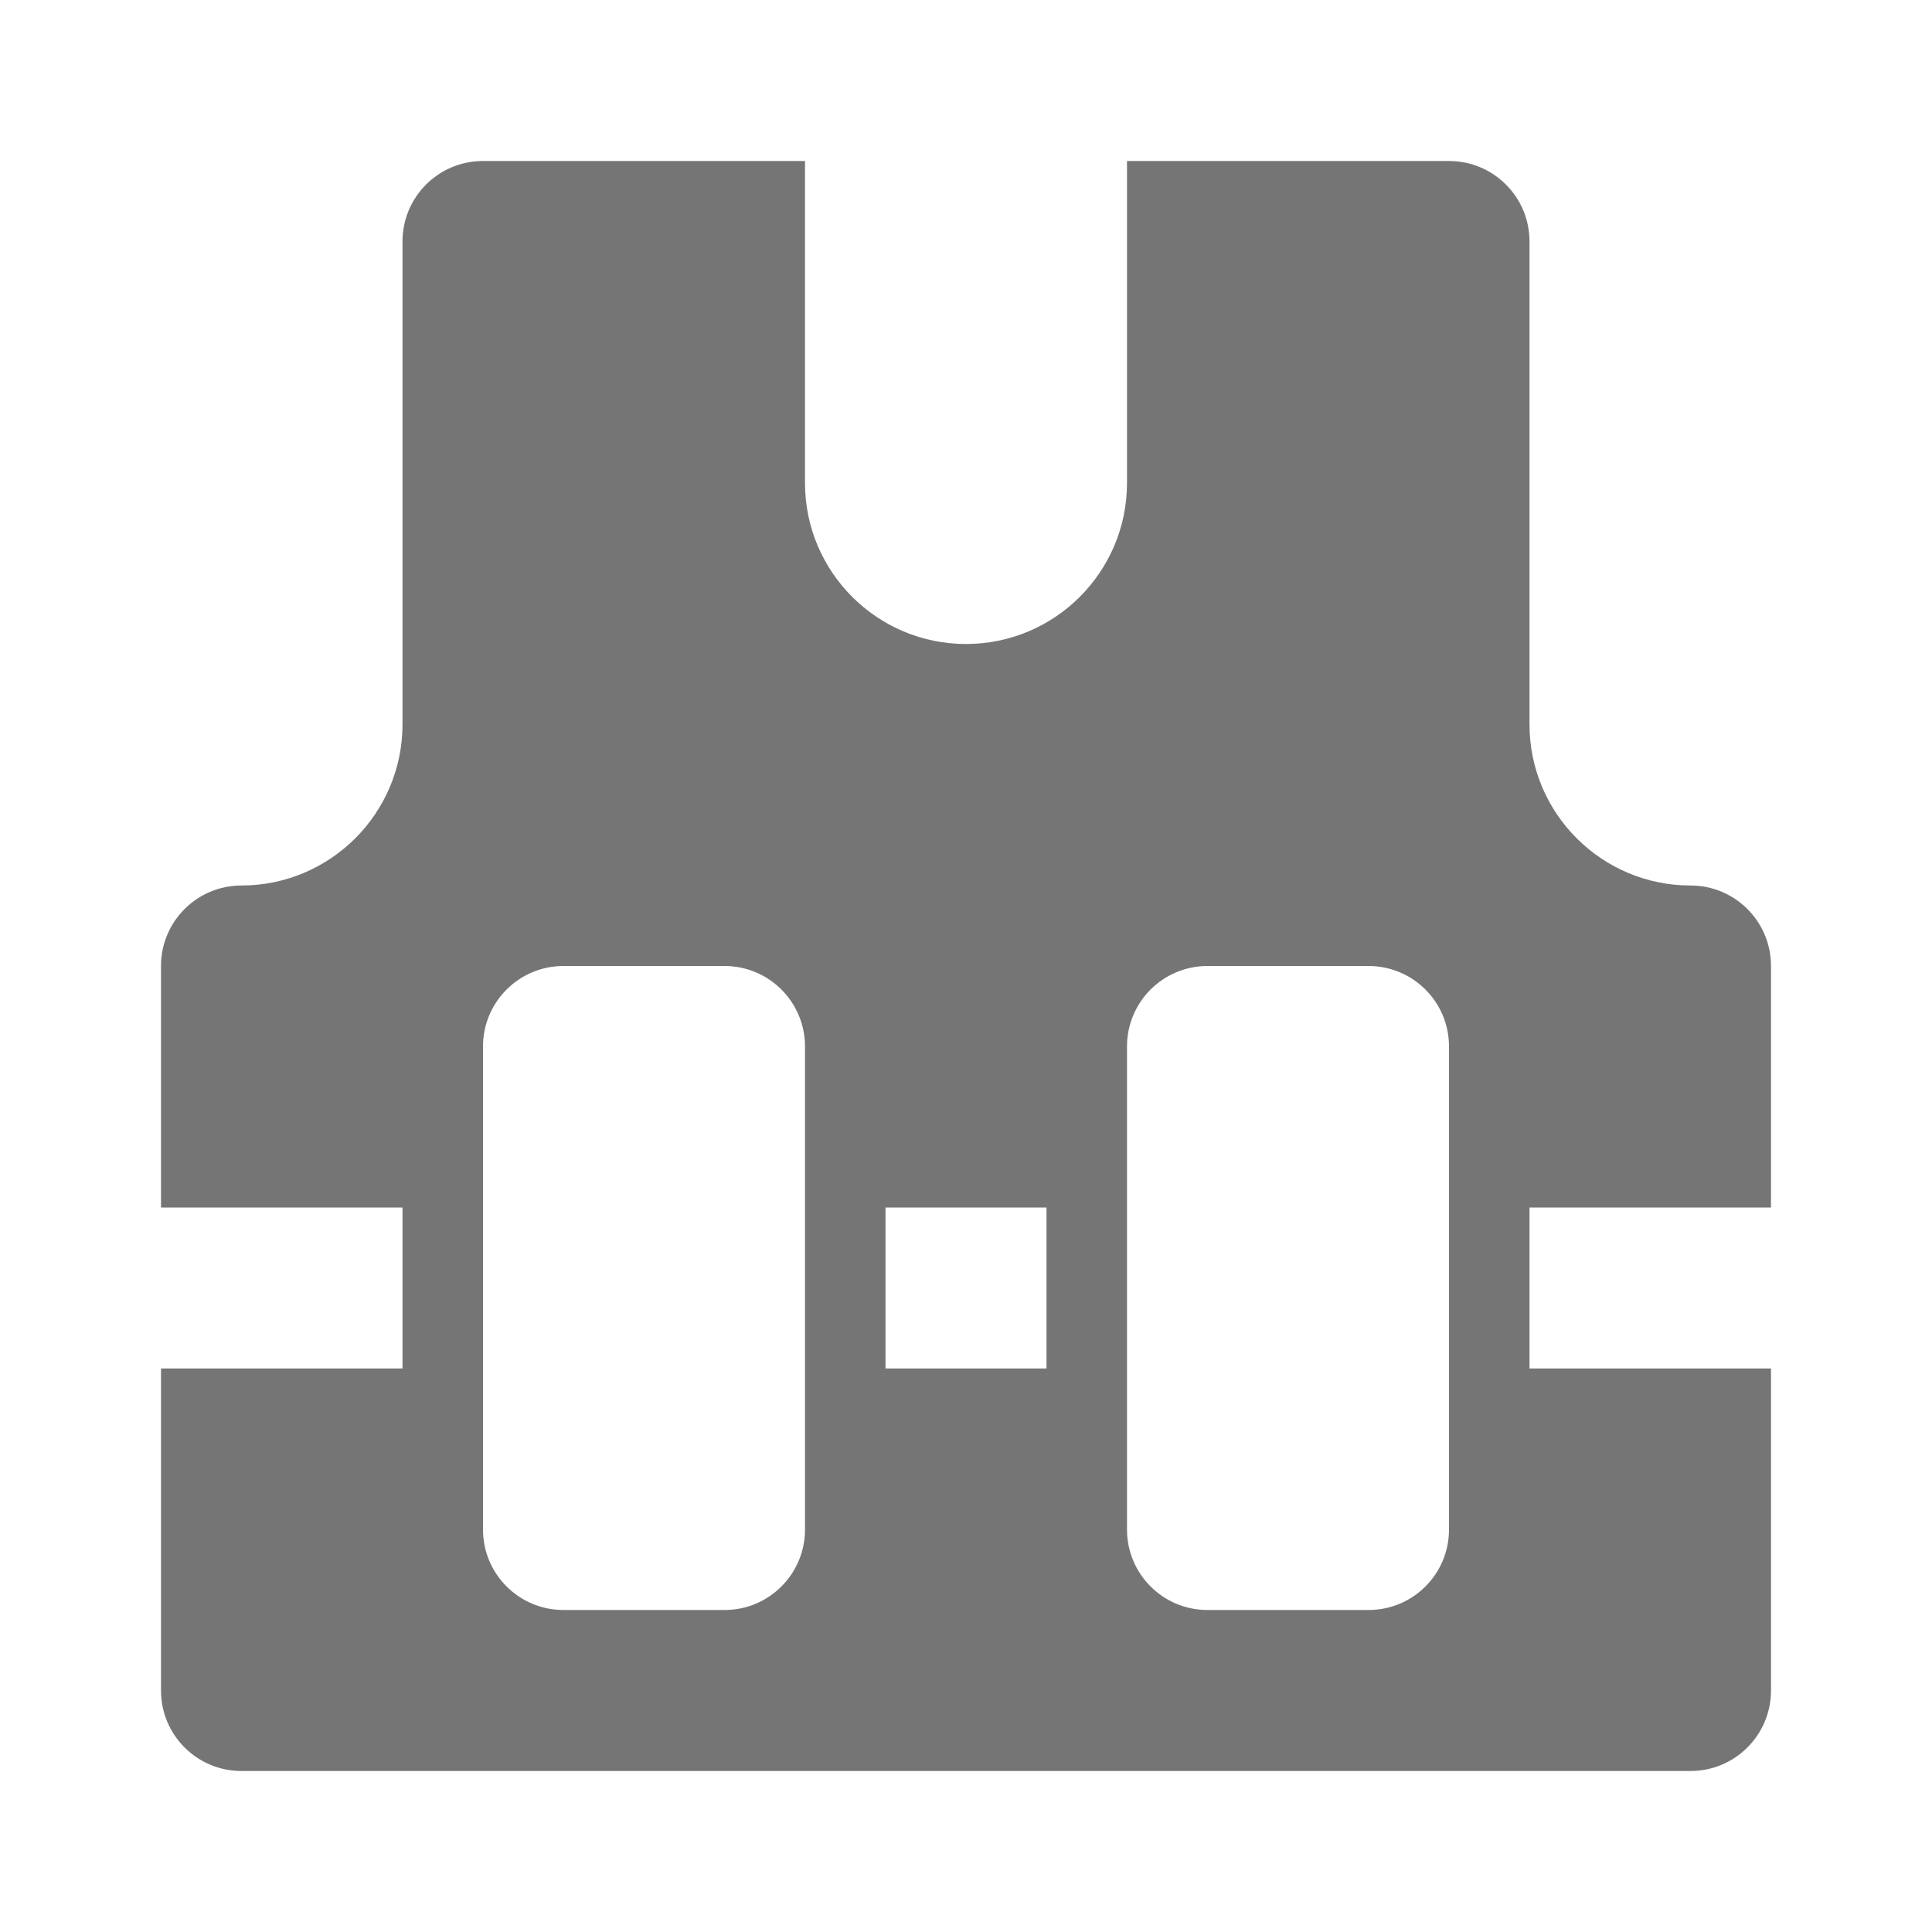 <?xml version="1.0" encoding="utf-8"?>
<!-- Generator: Adobe Illustrator 17.1.0, SVG Export Plug-In . SVG Version: 6.00 Build 0)  -->
<!DOCTYPE svg PUBLIC "-//W3C//DTD SVG 1.1//EN" "http://www.w3.org/Graphics/SVG/1.1/DTD/svg11.dtd">
<svg version="1.1" xmlns="http://www.w3.org/2000/svg" xmlns:xlink="http://www.w3.org/1999/xlink" x="0px" y="0px" width="24px"
	 height="24px" viewBox="0 0 24 24" enable-background="new 0 0 24 24" xml:space="preserve">
<g id="Frame_-_24px">
	<rect x="0.002" y="0.002" fill="none" width="24" height="24.002"/>
</g>
<g id="Filled_Icons">
	<path fill="#757575" d="M22,15v-3c0-0.553-0.447-1-1-1c-1.104,0-2-0.898-2-2V3c0-0.553-0.447-1-1-1h-4v4c0,1.104-0.896,2-2,2
		s-2-0.896-2-2V2H6C5.447,2,5,2.447,5,3v6c0,1.102-0.897,2-2,2c-0.553,0-1,0.447-1,1v3h3v2H2v4c0,0.553,0.447,1,1,1h18
		c0.553,0,1-0.447,1-1v-4h-3v-2H22z M10,19c0,0.553-0.447,1-1,1H7c-0.553,0-1-0.447-1-1v-6c0-0.553,0.447-1,1-1h2
		c0.553,0,1,0.447,1,1V19z M13,17h-2v-2h2V17z M18,19c0,0.553-0.447,1-1,1h-2c-0.553,0-1-0.447-1-1v-6c0-0.553,0.447-1,1-1h2
		c0.553,0,1,0.447,1,1V19z"/>
</g>
</svg>

